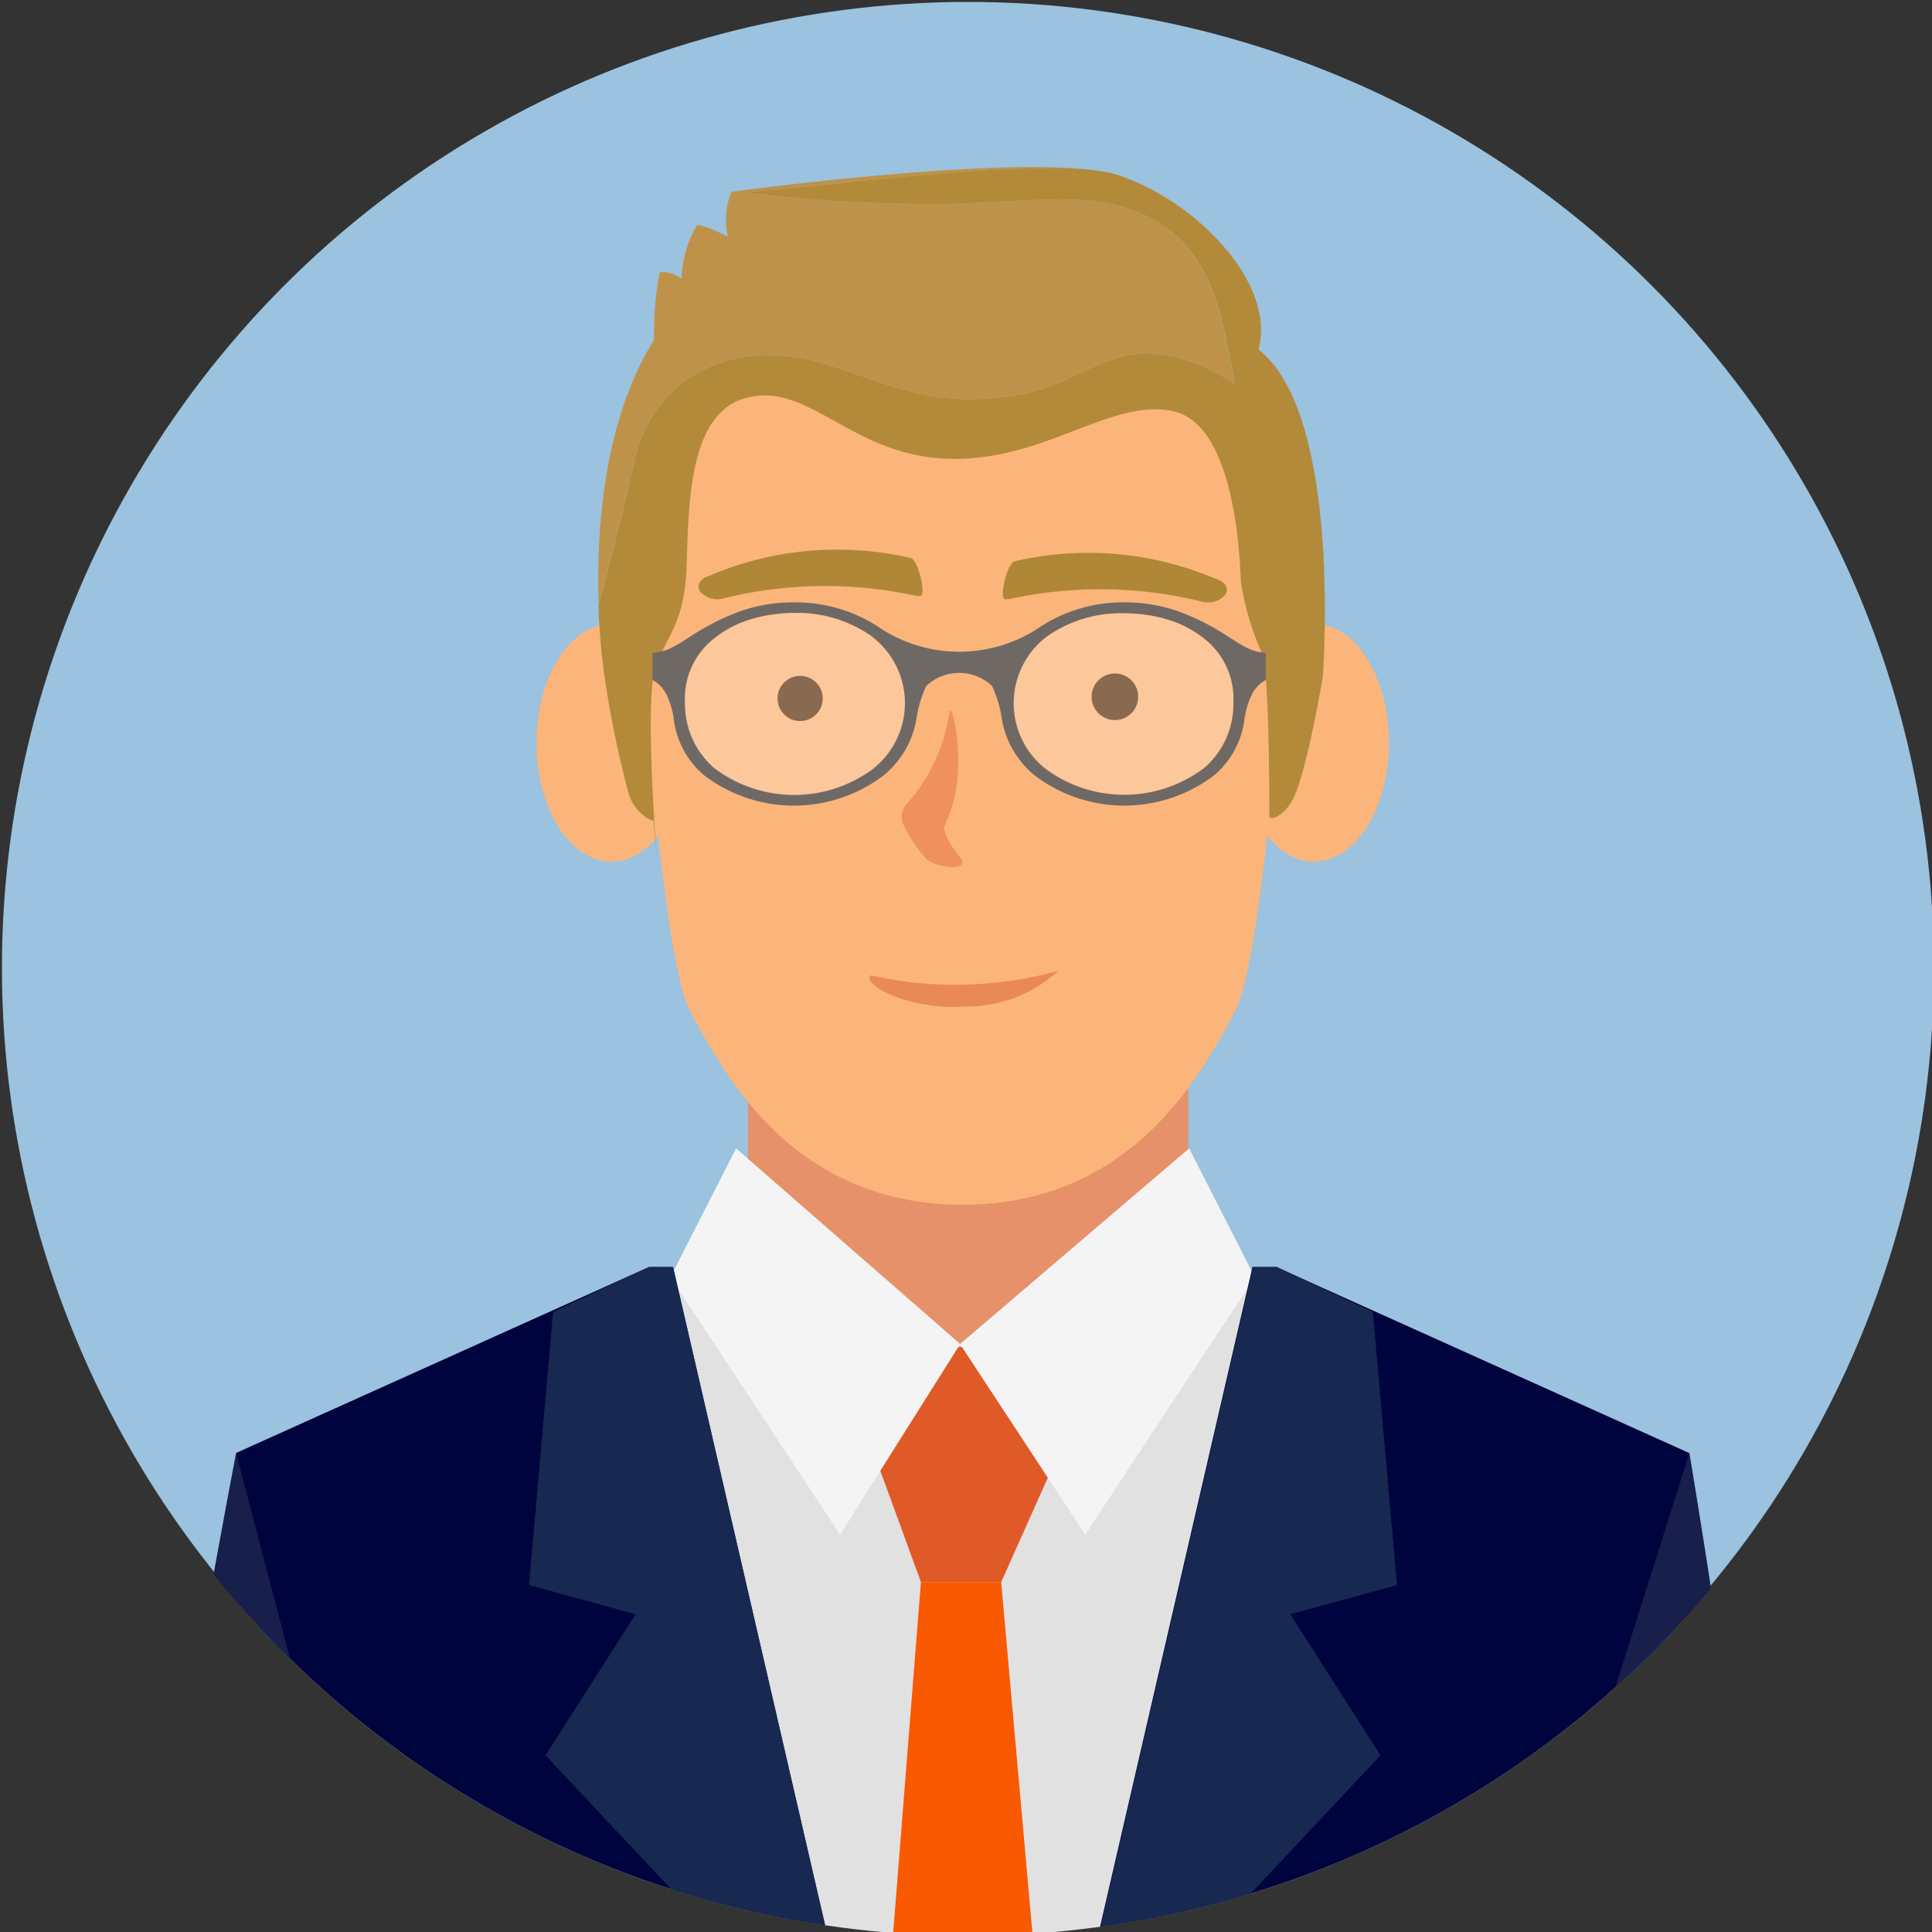 <svg xmlns="http://www.w3.org/2000/svg" xmlns:xlink="http://www.w3.org/1999/xlink" width="100" height="100" viewBox="0 0 100 100"><rect x="0" y="0" width="100" height="100" fill="#333333" stroke="none"/><defs><clipPath id="a"><path d="M-699.544,1063.237a50.1,50.1,0,0,1,50.1-50.1,50.1,50.1,0,0,1,50.1,50.1,50.1,50.1,0,0,1-50.1,50.1h0a50.1,50.1,0,0,1-50.1-50.1Z" fill="none"/></clipPath><clipPath id="c"><rect width="100" height="100"/></clipPath></defs><g id="b" clip-path="url(#c)"><g transform="translate(699.544 -1013.137)"><circle cx="50" cy="50" r="50" transform="translate(-699.444 1013.237)" fill="#9bc2df"/><g clip-path="url(#a)"><rect width="22.786" height="17.99" transform="translate(-660.826 1068.863)" fill="#e6916a"/><path d="M-633.474,1078.719l-16.37,3.983-16.11-3.983-21.368,9.624,2.63,97.126h69.962l2.627-97.122Z" fill="#e1e1e1"/><path d="M-618.491,1149.192c-14.124,3.559-28.916,3.844-43.339,2.18-6.656-.767-13.411-1.831-19.621-4.45a36.452,36.452,0,0,1-4.353-2.224l1.1,40.768h69.96l1.02-37.63C-615.295,1148.328-616.885,1148.788-618.491,1149.192Z" fill="#a6a5b3"/><path d="M-648.244,1082.854h-2.94l-3.252,5.159,2.559,7.013h4.155l3.131-7.013Z" fill="#df5a27"/><path d="M-649.8,1160.692l-6.677-7.543,4.6-58.123h4.154l5.174,58.123Z" fill="#f85901"/><path d="M-664.844,1079.244l3.4-6.667,11.6,10.127-6.217,9.863Z" fill="#f4f4f4"/><path d="M-634.595,1079.244l-3.4-6.667-11.859,10.127,6.479,9.863Z" fill="#f4f4f4"/><path d="M-653.689,1126.417l-11.02-47.7h-1.247l-21.368,9.624,2.63,113.434h30.35l.658-2.245Z" fill="#00043e"/><path d="M-633.474,1078.719h-1.242l-11.076,47.94v72.678l.713,2.435h30.35l2.625-113.425Z" fill="#00043e"/><path d="M-664.708,1078.719h-1.247l-4.96,2.323-1.249,14.137,5.523,1.513-4.668,7.3,16.5,17.577Z" fill="#172950"/><path d="M-634.69,1078.719h1.246l4.959,2.323,1.249,14.137-5.523,1.513,4.669,7.3-16.5,17.577Z" fill="#172950"/><path d="M-638.022,1128.471l-6.8,1.435c.226,3.856.274,7.726.473,11.58a42.206,42.206,0,0,0,6.324-1.881Z" fill="#dddcee"/><path d="M-674.752,1136.227l-12.574-47.88s-12.434,64.89-7.941,70.243c3.482,4.147,36.526-7.743,51.228-13.307-.121-1.006-.214-2.016-.272-3.038-.014-.251-.023-.5-.035-.753-.2-3.857-.241-7.726-.473-11.58Z" fill="#171f4a"/><path d="M-637.27,1127.944c2.379-1.46,9.006-6.1,9.006-6.1l6.866-.447,5.155-.129,5.04.362s.307,1.46-.454,1.944-4.719.025-4.719.025l-5.394.279-3.341.706h3.28l5.034-.054,4,1.753s.412,1.449-.408,1.749-4.467-.632-4.467-.632h-4.4l-3.885.836,4.03.735,4.316.393,3.654,1.468s.216,1.613-1.043,1.4l-3.35-.577-3.754-.158-1.954.466,2.818.658,3.4.793a1.317,1.317,0,0,1-.438,1.436c-.737.531-4.062.281-4.062.281l-4.082-.953-6.706,2.822-5.116-.058S-639.651,1129.393-637.27,1127.944Z" fill="#e88252"/><path d="M-626.038,1131.788c.391-1.128.949-2.208,1.354-3.333l-1.278-.233,1.459-.314c.025-.078.051-.154.073-.233a5.437,5.437,0,0,0-.092-3.1h-.589l.549-.12a4.1,4.1,0,0,0-2.665-2.686l-1.037.067s-6.627,4.636-9.006,6.1-.973,8.995-.973,8.995l5.109.065,6.13-2.6C-626.644,1133.556-626.344,1132.674-626.038,1131.788Z" fill="#fbb57a"/><line x2="3.636" y2="1.461" transform="translate(-617.6 1129.357)" fill="none"/><path d="M-667.583,1131.515l-3.315,11.653s4.041,1.241,10.1,2.984v-14.6Z" fill="#dddcee"/><path d="M-606.985,1156.655l.044-.022Z" fill="#dddcee"/><path d="M-606.606,1156.428c-.021.017-.047.032-.07.049Z" fill="#dddcee"/><path d="M-606.676,1156.477c.023-.017.049-.032.071-.049a1.614,1.614,0,0,0,.241-.211c4.708-5.339-5.736-67.876-5.736-67.876l-13.727,43.415-34.969-.483v15.3c16.524,4.754,48.082,12.858,53.816,10.08l.044-.022A2.337,2.337,0,0,0-606.676,1156.477Z" fill="#171f4a"/><path d="M-667.583,1131.515l-9.869-6.709-6.157-.447-4.626-.129-4.523.362s-.275,1.46.407,1.944,4.236.026,4.236.026l4.841.278,3,.706h-2.944l-4.518-.055-3.588,1.752s-.368,1.449.362,1.75,4.006-.632,4.006-.632H-683l3.486.836-3.622.735-3.872.392-3.28,1.468s-.194,1.613.937,1.4l3.006-.576,3.37-.159,1.752.466-2.535.658-3.053.794a1.421,1.421,0,0,0,.393,1.434c.661.531,3.645.283,3.645.283l3.664-.953,6.021,2.841,3.108-.045Z" fill="#fbb57a"/><path d="M-686.135,1134.584a5.165,5.165,0,0,1-.954-2.24l-3.2,1.431s-.194,1.613.937,1.4l3.006-.576Z" fill="#e88252"/><path d="M-687.683,1128.717q-.12-.576-.241-1.15l-3.41,1.664s-.368,1.449.363,1.75a10.684,10.684,0,0,0,3.632-.53C-687.444,1129.876-687.56,1129.293-687.683,1128.717Z" fill="#e88252"/><path d="M-688.121,1126.553h0c-.144-.766-.266-1.534-.354-2.309l-4.29.338s-.276,1.46.406,1.944S-688.121,1126.553-688.121,1126.553Z" fill="#e88252"/><line x1="3.263" y2="1.461" transform="translate(-690.287 1132.316)" fill="none"/><path d="M-684.059,1135.944c-.121-.07-.249-.138-.374-.206l-2.371.617a1.421,1.421,0,0,0,.392,1.434c.662.532,3.646.283,3.646.283l.273-.071A3.039,3.039,0,0,0-684.059,1135.944Z" fill="#e88252"/><path d="M-664.015,1051.581c0,3.4-1.737,6.157-3.881,6.157s-3.882-2.758-3.882-6.157,1.737-6.157,3.882-6.157S-664.015,1048.179-664.015,1051.581Z" fill="#fbb57a"/><path d="M-627.652,1051.581c0,3.4-1.738,6.157-3.882,6.157s-3.881-2.758-3.881-6.157,1.737-6.157,3.881-6.157S-627.652,1048.179-627.652,1051.581Z" fill="#fbb57a"/><path d="M-642.717,1030.5a59.061,59.061,0,0,1-14,0c-9.358,3.57-9.658,14.089-9.671,14.92.4,6.9,1.407,17.9,2.57,20.065l.067.124c1.725,3.208,5.312,9.884,14.031,9.884s12.314-6.676,14.033-9.884l.067-.124c1.163-2.163,2.173-13.17,2.57-20.065C-633.053,1044.6-633.353,1034.068-642.717,1030.5Z" fill="#fbb57a"/><path d="M-636.56,1043.123a16.858,16.858,0,0,0-10.464-.935c-.4.09-.816,1.94-.5,1.963a1.081,1.081,0,0,0,.284-.02,22.032,22.032,0,0,1,9.854.133,1.2,1.2,0,0,0,1.245-.317C-635.907,1043.629-636.1,1043.261-636.56,1043.123Z" fill="#af8737"/><path d="M-662.87,1042.956a16.835,16.835,0,0,1,10.463-.936c.4.089.817,1.939.5,1.962a1.126,1.126,0,0,1-.284-.018,22.027,22.027,0,0,0-9.856.132,1.2,1.2,0,0,1-1.243-.318C-663.523,1043.458-663.327,1043.091-662.87,1042.956Z" fill="#af8737"/><g opacity="0.7"><path d="M-650.444,1055.38c-.3.71-.284.583-.067,1.138a6.374,6.374,0,0,0,.71,1.066c.461.692-1.511.462-1.865-.071a7.484,7.484,0,0,1-1.155-1.762c-.181-.7.166-.948.508-1.353a9.056,9.056,0,0,0,1.912-4.4C-650.281,1049.3-649.417,1052.965-650.444,1055.38Z" fill="#e88252"/></g><circle cx="1.169" cy="1.169" r="1.169" transform="translate(-659.299 1048.12)" fill="#643a19"/><circle cx="1.206" cy="1.206" r="1.206" transform="translate(-643.043 1047.996)" fill="#643a19"/><path d="M-637.212,1046.182a5.479,5.479,0,0,0-1.939-1c-.121-.035-.242-.066-.362-.1a7.887,7.887,0,0,0-1.843-.215,6.647,6.647,0,0,0-4.033,1.225l-.1.082c-.035.029-.081.07-.121.1a4.325,4.325,0,0,0-.4,6.1,4.323,4.323,0,0,0,.52.5,6.851,6.851,0,0,0,8.277,0,4.367,4.367,0,0,0,1.51-3.355A3.937,3.937,0,0,0-637.212,1046.182Z" fill="#fff" opacity="0.24" style="isolation:isolate"/><path d="M-665.909,1034.886a6.455,6.455,0,0,1,2.276-2.343,7.405,7.405,0,0,1,3.564-1.014c3.817-.158,6.529,2.415,11.019,2.261s5.221-1.7,7.88-2.261,5.5,1.48,5.5,1.48v-.032c-.017-.145-.1-.786-.352-1.971-.043-.2-.1-.47-.164-.759-.362-1.626-1.154-4.346-3.562-5.687-2.836-1.57-5.341-1.061-10.382-.871a77.89,77.89,0,0,1-11.143-.627c2.391.071,16.026-2.053,19.628-.851,4.04,1.348,8.165,5.639,7.227,9.016,4.376,3.381,3.33,16.957,3.329,16.978h0s-1.047,5.266-1.774,6.384a2,2,0,0,1-.78.8.67.67,0,0,1-.205.057.585.585,0,0,0,.192-.051,1.977,1.977,0,0,0,.793-.8c.724-1.118,1.785-6.384,1.785-6.384h0c0-.04,1.044-13.6-3.33-16.976.94-3.381-3.185-7.669-7.226-9.017-4.008-1.338-20.05.845-20.05.845a3.8,3.8,0,0,0-.179,2.326c-1.747-.885-1.665-.5-1.665-.5a5.851,5.851,0,0,0-.74,2.678c-.693-.5-1.135-.318-1.135-.318a16.616,16.616,0,0,0-.285,3.477c-2.676,4.269-2.99,10.094-2.873,13.724.1-.38,1.246-4.656,1.838-7.423A7.413,7.413,0,0,1-665.909,1034.886Z" fill="#be9349"/><path d="M-666.034,1055.49a1,1,0,0,0,.317.121l.206,2.453c0-.024-.724-8.828-.085-10.453s1.244-2.061,1.52-4.174-.352-8.571,2.964-9.647a3.662,3.662,0,0,1,1.207-.184c2.7.041,4.909,3.076,9.3,3.272q.471.022.924,0c4.225-.165,7.284-2.688,10.172-2.548a4.536,4.536,0,0,1,.614.072c3.277.623,3.522,7.553,3.58,8.87a14.328,14.328,0,0,0,1.113,3.722c.378,1.155.36,8.449.36,8.449a.293.293,0,0,0,.174.035.6.6,0,0,0,.193-.057,2.014,2.014,0,0,0,.78-.8c.724-1.118,1.613-6.417,1.613-6.417h0c0-.021,1.047-13.6-3.329-16.977.938-3.381-3.187-7.669-7.227-9.017-3.6-1.207-17.236.922-19.628.851a78.024,78.024,0,0,0,11.143.628c5.04-.191,7.545-.7,10.382.87,2.408,1.338,3.2,4.061,3.562,5.687.064.289.121.555.165.76.252,1.184.334,1.825.351,1.97v.033s-2.842-2.038-5.5-1.481-3.392,2.113-7.881,2.262-7.2-2.415-11.019-2.262a7.4,7.4,0,0,0-3.563,1.015,6.435,6.435,0,0,0-2.277,2.343,7.41,7.41,0,0,0-.814,2.131c-.593,2.767-1.736,7.043-1.838,7.423l-.01.037a32.635,32.635,0,0,0,.264,3.335s.022.149.056.393a52.313,52.313,0,0,0,1.2,5.854A2.3,2.3,0,0,0-666.034,1055.49Z" fill="#b38a39"/><g opacity="0.86"><path d="M-649.415,1065.229c-3,.224-5.3-1.025-5.107-1.532a.2.2,0,0,1,.044-.075,20.041,20.041,0,0,0,9.7-.233A6.864,6.864,0,0,1-649.415,1065.229Z" fill="#e88252"/></g><path d="M-635.115,1046.609c-.341-.177-.655-.4-.978-.6a12.815,12.815,0,0,0-1.614-.884c-.069-.031-.139-.062-.21-.091l-.039-.017a8.174,8.174,0,0,0-3.39-.7,7.826,7.826,0,0,0-4.33,1.246l-.131.089-.042.029a7.469,7.469,0,0,1-8.088,0l-.043-.029-.129-.089a7.824,7.824,0,0,0-4.335-1.247,8.169,8.169,0,0,0-3.389.7l-.04.017c-.07.029-.14.06-.21.091a12.884,12.884,0,0,0-1.614.884c-.322.2-.636.425-.977.6a2.591,2.591,0,0,1-1.1.32v1.4a1.776,1.776,0,0,1,.781.879,4.287,4.287,0,0,1,.315,1.081,4.519,4.519,0,0,0,1.6,2.994,7.67,7.67,0,0,0,9.255,0,4.8,4.8,0,0,0,1.709-2.9,5.963,5.963,0,0,1,.515-1.743,2.488,2.488,0,0,1,3.4,0,5.931,5.931,0,0,1,.514,1.743,4.812,4.812,0,0,0,1.709,2.9,7.67,7.67,0,0,0,9.255,0,4.519,4.519,0,0,0,1.6-2.994,4.284,4.284,0,0,1,.315-1.081,1.779,1.779,0,0,1,.78-.879v-1.4A2.606,2.606,0,0,1-635.115,1046.609Zm-19.186,6.277a6.85,6.85,0,0,1-8.276,0,4.376,4.376,0,0,1-1.511-3.355,3.942,3.942,0,0,1,1.511-3.355,5.515,5.515,0,0,1,1.938-1c.121-.035.242-.066.363-.1a7.871,7.871,0,0,1,1.841-.215,6.647,6.647,0,0,1,4.033,1.225c.035.027.071.054.1.082l.121.106a4.322,4.322,0,0,1,.4,6.1,4.323,4.323,0,0,1-.52.5Zm18.6-3.355a4.369,4.369,0,0,1-1.51,3.355,6.851,6.851,0,0,1-8.277,0,4.331,4.331,0,0,1-.608-6.095,4.305,4.305,0,0,1,.487-.505c.04-.035.08-.071.121-.1l.1-.082a6.647,6.647,0,0,1,4.033-1.225,7.887,7.887,0,0,1,1.843.215c.12.029.241.06.362.1a5.468,5.468,0,0,1,1.938,1,3.94,3.94,0,0,1,1.506,3.361Z" fill="#6f6966"/><path d="M-654.18,1046.287a1.531,1.531,0,0,0-.121-.1l-.1-.082a6.647,6.647,0,0,0-4.033-1.225,7.877,7.877,0,0,0-1.841.215c-.121.029-.242.06-.362.1a5.513,5.513,0,0,0-1.939,1,3.939,3.939,0,0,0-1.51,3.355,4.372,4.372,0,0,0,1.51,3.355,6.851,6.851,0,0,0,8.277,0,4.319,4.319,0,0,0,.629-6.077,4.3,4.3,0,0,0-.509-.528Z" fill="#fff" opacity="0.24" style="isolation:isolate"/><path d="M-664.844,1062.637" fill="#b38a39"/></g></g></g></svg>